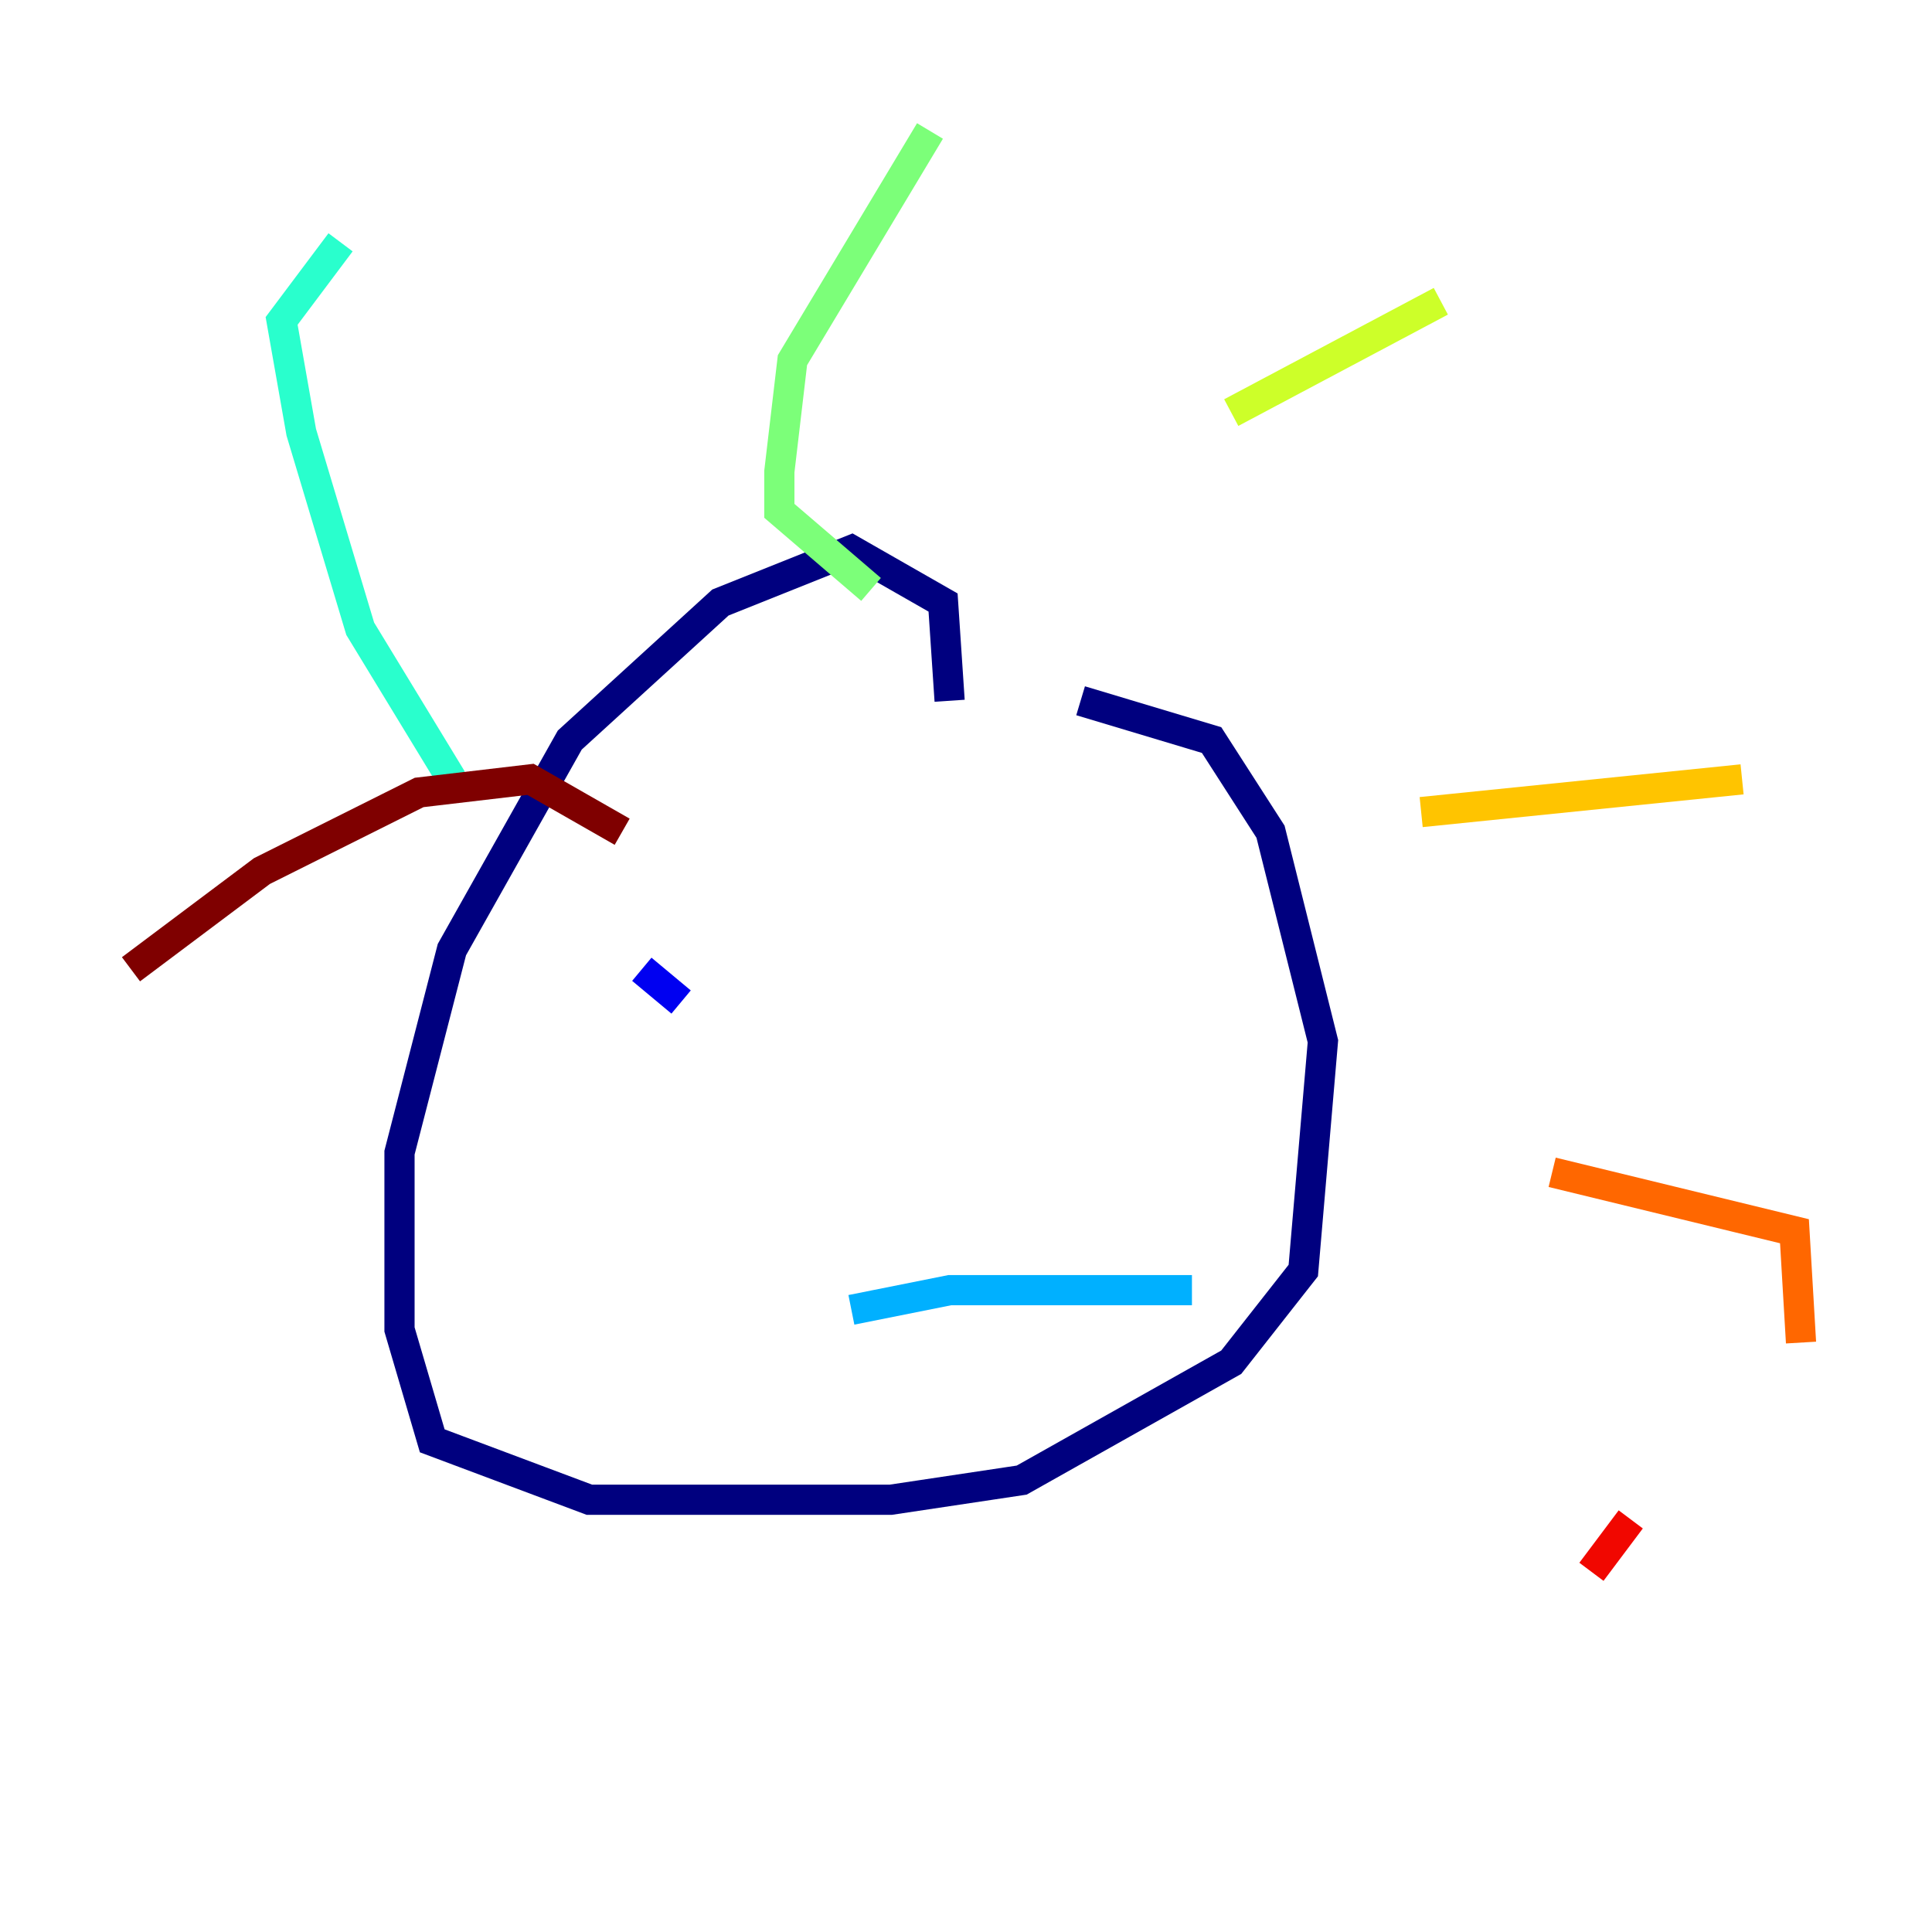 <?xml version="1.0" encoding="utf-8" ?>
<svg baseProfile="tiny" height="128" version="1.2" viewBox="0,0,128,128" width="128" xmlns="http://www.w3.org/2000/svg" xmlns:ev="http://www.w3.org/2001/xml-events" xmlns:xlink="http://www.w3.org/1999/xlink"><defs /><polyline fill="none" points="62.915,46.427 62.481,39.919 56.407,36.447 47.729,39.919 37.749,49.031 29.939,62.915 26.468,76.366 26.468,88.081 28.637,95.458 39.051,99.363 59.01,99.363 67.688,98.061 81.573,90.251 86.346,84.176 87.647,68.99 84.176,55.105 80.271,49.031 71.593,46.427" stroke="#00007f" stroke-width="2" /><polyline fill="none" points="45.125,66.386 42.522,64.217" stroke="#0000f1" stroke-width="2" /><polyline fill="none" points="77.668,61.614 77.668,61.614" stroke="#004cff" stroke-width="2" /><polyline fill="none" points="56.407,86.78 62.915,85.478 78.969,85.478" stroke="#00b0ff" stroke-width="2" /><polyline fill="none" points="29.939,51.634 23.864,41.654 19.959,28.637 18.658,21.261 22.563,16.054" stroke="#29ffcd" stroke-width="2" /><polyline fill="none" points="57.709,39.051 51.634,33.844 51.634,31.241 52.502,23.864 61.614,8.678" stroke="#7cff79" stroke-width="2" /><polyline fill="none" points="81.573,27.336 95.458,19.959" stroke="#cdff29" stroke-width="2" /><polyline fill="none" points="94.156,53.803 115.417,51.634" stroke="#ffc400" stroke-width="2" /><polyline fill="none" points="102.834,77.668 118.888,81.573 119.322,88.949" stroke="#ff6700" stroke-width="2" /><polyline fill="none" points="108.041,100.664 105.437,104.136" stroke="#f10700" stroke-width="2" /><polyline fill="none" points="41.22,55.105 35.146,51.634 27.77,52.502 17.356,57.709 8.678,64.217" stroke="#7f0000" stroke-width="2" /></svg>